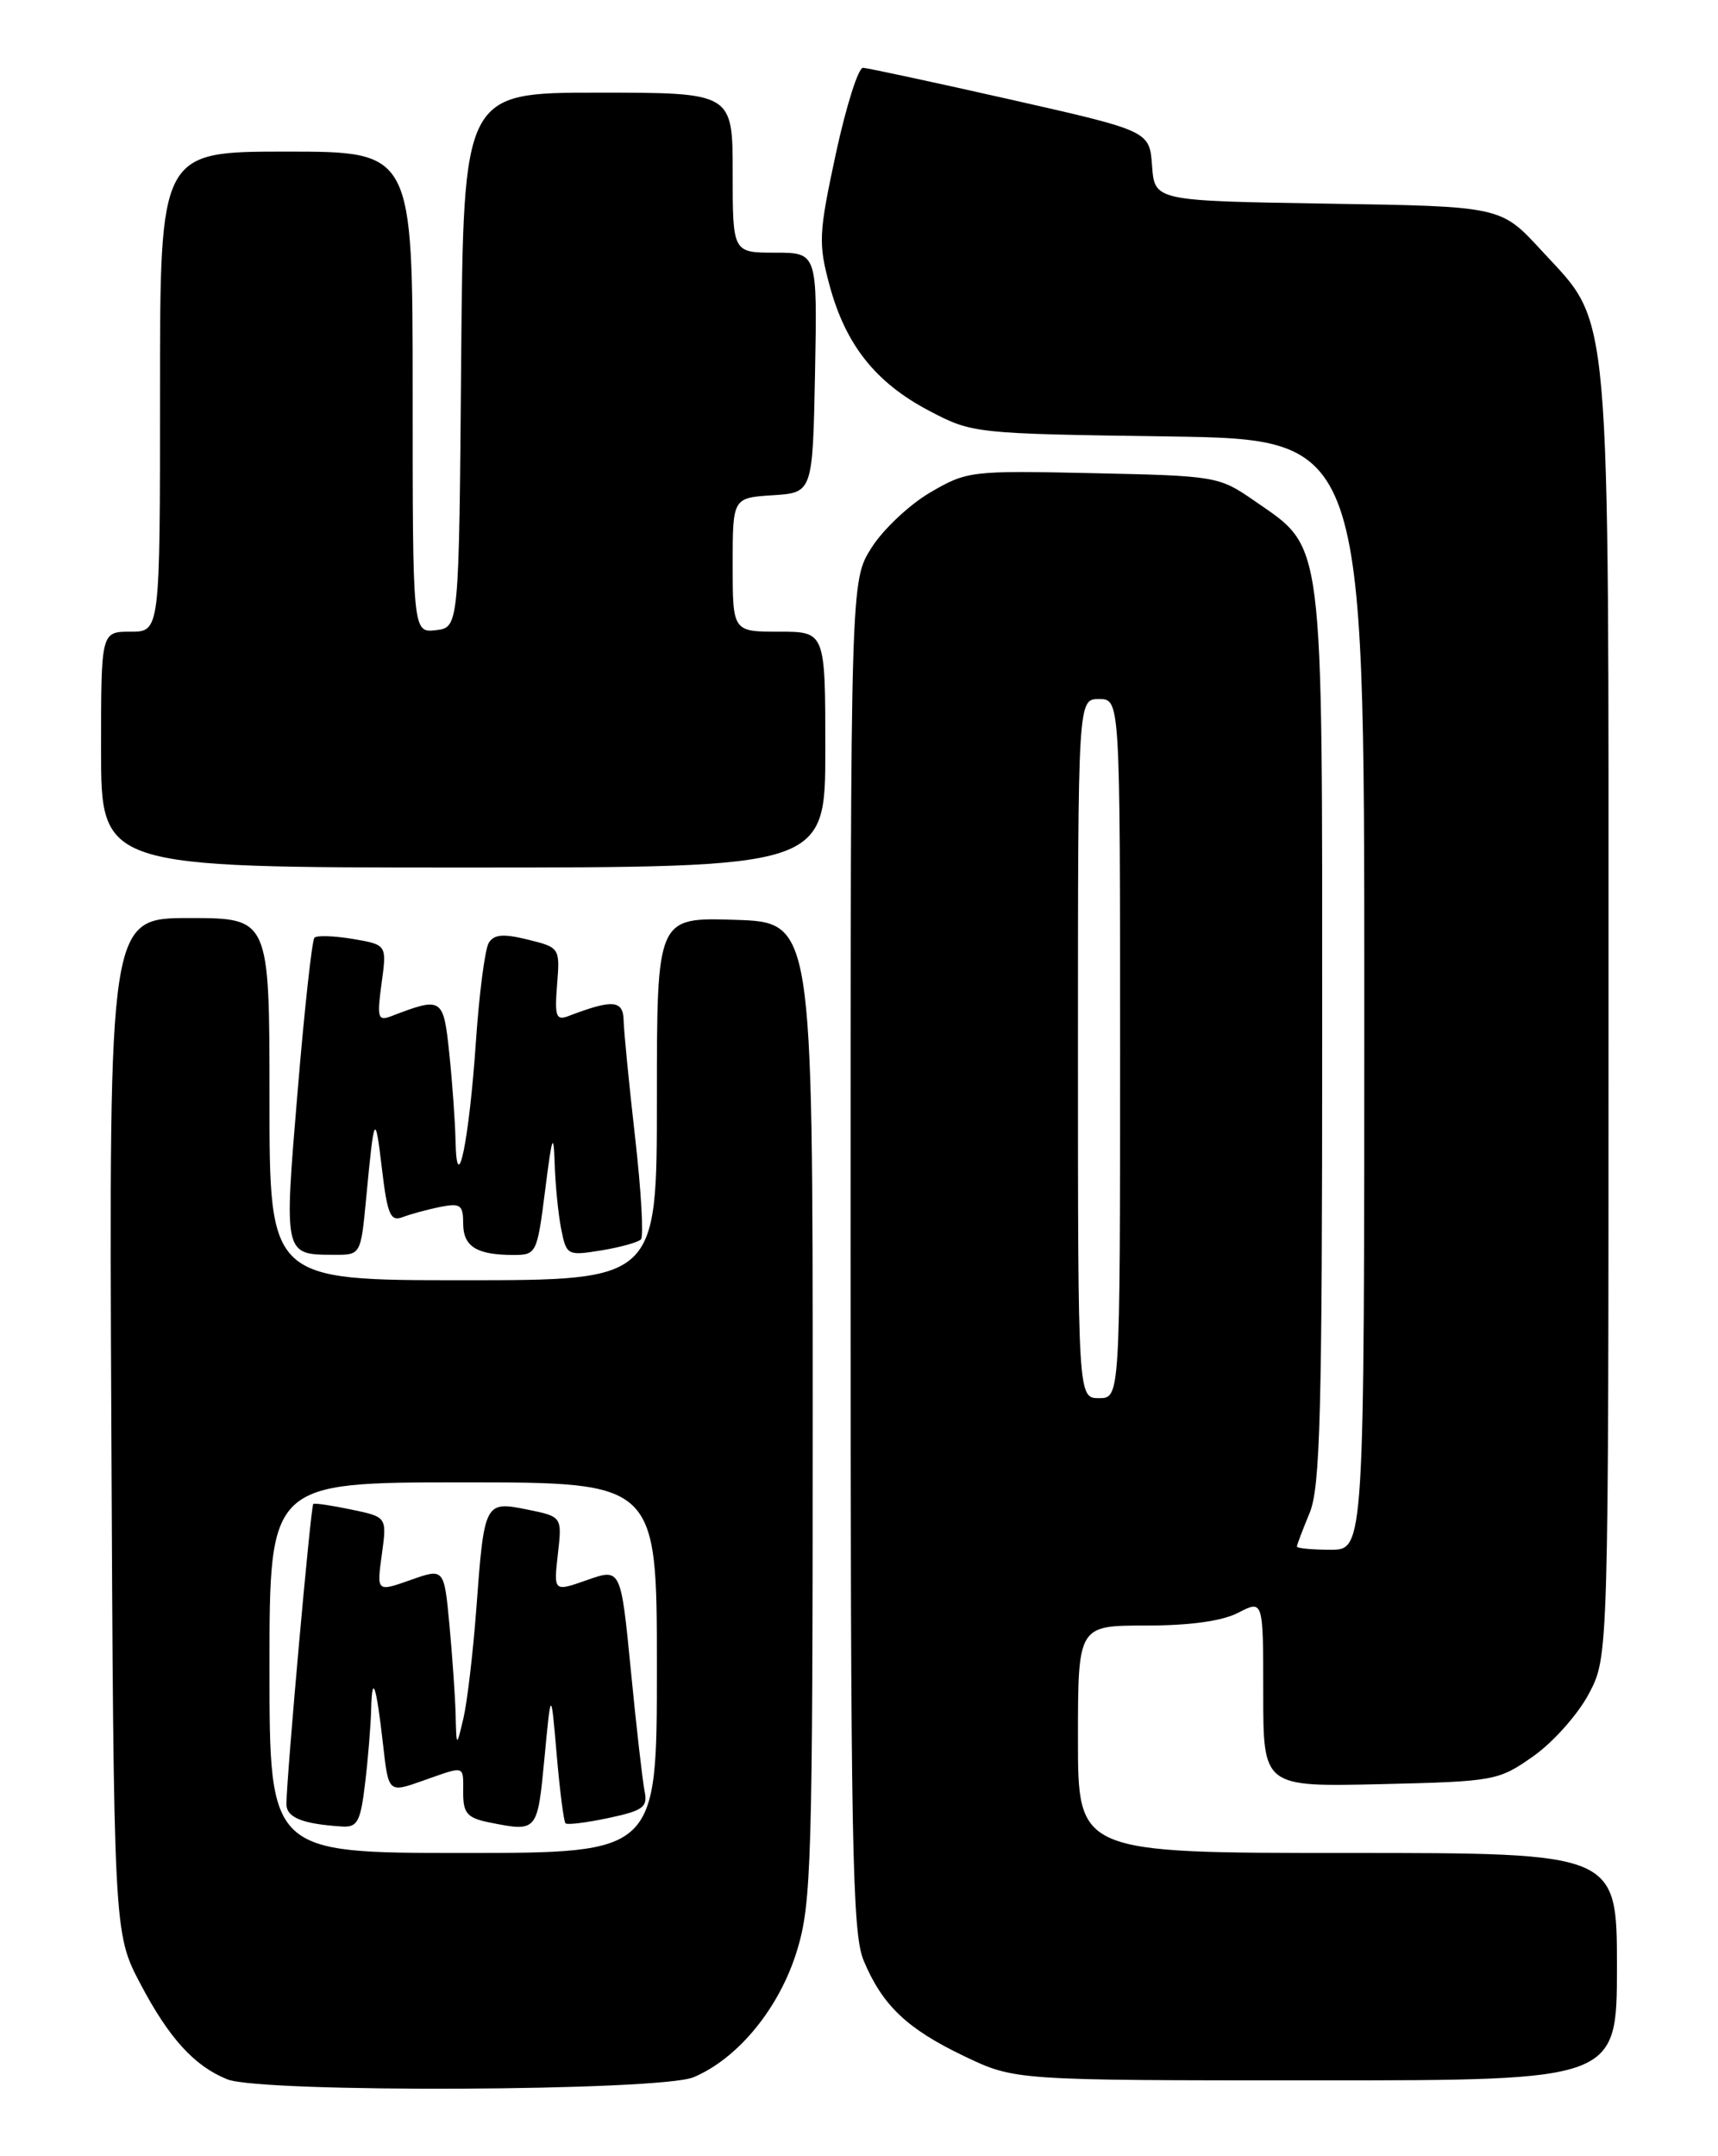 <?xml version="1.0" encoding="UTF-8" standalone="no"?>
<!DOCTYPE svg PUBLIC "-//W3C//DTD SVG 1.1//EN" "http://www.w3.org/Graphics/SVG/1.1/DTD/svg11.dtd" >
<svg xmlns="http://www.w3.org/2000/svg" xmlns:xlink="http://www.w3.org/1999/xlink" version="1.1" viewBox="0 0 204 256">
 <g >
 <path fill="currentColor"
d=" M 82.35 246.63 C 87.64 244.41 92.56 238.40 94.64 231.59 C 96.36 225.95 96.50 221.19 96.50 167.50 C 96.50 109.50 96.50 109.50 87.25 109.21 C 78.00 108.92 78.00 108.92 78.00 130.46 C 78.00 152.00 78.00 152.00 55.00 152.00 C 32.00 152.00 32.00 152.00 32.00 130.50 C 32.00 109.00 32.00 109.00 22.47 109.00 C 12.94 109.00 12.94 109.00 13.22 169.25 C 13.50 229.50 13.50 229.50 16.65 235.50 C 20.06 241.99 23.08 245.31 27.00 246.88 C 31.07 248.50 78.38 248.29 82.35 246.63 Z  M 192.00 233.50 C 192.00 220.00 192.00 220.00 160.00 220.00 C 128.00 220.00 128.00 220.00 128.00 206.50 C 128.00 193.00 128.00 193.00 136.05 193.00 C 141.31 193.00 145.12 192.47 147.05 191.47 C 150.00 189.95 150.00 189.95 150.00 201.05 C 150.00 212.15 150.00 212.15 163.92 211.83 C 177.53 211.51 177.93 211.43 182.09 208.50 C 184.43 206.85 187.39 203.52 188.67 201.09 C 191.00 196.69 191.00 196.69 191.00 120.52 C 191.00 34.26 191.40 38.84 183.00 29.70 C 178.22 24.50 178.22 24.50 157.66 24.18 C 137.11 23.85 137.11 23.85 136.80 19.70 C 136.50 15.55 136.50 15.55 120.00 11.82 C 110.92 9.77 103.04 8.08 102.48 8.05 C 101.92 8.02 100.47 12.61 99.25 18.25 C 97.21 27.73 97.16 28.90 98.50 33.87 C 100.41 40.94 103.96 45.42 110.31 48.76 C 115.46 51.47 115.66 51.49 138.75 51.82 C 162.00 52.16 162.00 52.16 162.00 118.08 C 162.00 184.00 162.00 184.00 158.00 184.00 C 155.80 184.00 154.00 183.83 154.00 183.62 C 154.00 183.41 154.68 181.63 155.50 179.65 C 156.77 176.62 157.00 167.91 157.00 122.99 C 157.00 62.89 157.30 65.26 148.92 59.44 C 144.76 56.56 144.40 56.49 129.80 56.18 C 115.26 55.86 114.82 55.92 110.44 58.48 C 107.97 59.93 104.84 62.88 103.48 65.04 C 101.00 68.96 101.00 68.96 101.00 149.01 C 101.00 219.00 101.19 229.53 102.55 232.77 C 104.78 238.10 107.70 240.88 114.50 244.13 C 120.50 247.00 120.50 247.00 156.25 247.00 C 192.00 247.00 192.00 247.00 192.00 233.50 Z  M 43.48 142.25 C 44.44 132.16 44.54 131.96 45.36 138.83 C 46.00 144.22 46.37 145.07 47.81 144.51 C 48.74 144.15 50.74 143.61 52.25 143.30 C 54.67 142.82 55.00 143.05 55.00 145.27 C 55.00 148.00 56.60 149.00 60.96 149.00 C 63.70 149.00 63.78 148.84 64.74 141.25 C 65.55 134.82 65.74 134.29 65.86 138.12 C 65.94 140.67 66.29 144.19 66.64 145.94 C 67.26 149.05 67.38 149.11 71.39 148.46 C 73.65 148.09 75.78 147.50 76.11 147.15 C 76.45 146.79 76.13 141.32 75.41 135.00 C 74.69 128.68 74.08 122.44 74.05 121.14 C 74.00 118.73 72.73 118.63 67.49 120.64 C 66.03 121.20 65.85 120.69 66.15 116.90 C 66.50 112.54 66.46 112.49 62.68 111.56 C 59.78 110.84 58.66 110.93 58.04 111.94 C 57.59 112.66 56.90 117.95 56.51 123.68 C 55.71 135.43 54.24 142.56 54.09 135.40 C 54.04 133.14 53.71 128.50 53.35 125.08 C 52.65 118.41 52.52 118.33 46.43 120.66 C 44.87 121.26 44.75 120.84 45.31 116.75 C 45.94 112.17 45.94 112.17 41.90 111.48 C 39.68 111.11 37.63 111.04 37.34 111.33 C 37.05 111.61 36.15 119.83 35.34 129.57 C 33.71 149.11 33.68 148.96 39.67 148.98 C 42.84 149.00 42.84 149.00 43.48 142.25 Z  M 98.00 89.00 C 98.00 75.00 98.00 75.00 92.50 75.00 C 87.00 75.00 87.00 75.00 87.00 67.05 C 87.00 59.11 87.00 59.11 91.75 58.80 C 96.50 58.50 96.50 58.50 96.78 44.25 C 97.05 30.00 97.05 30.00 92.03 30.00 C 87.00 30.00 87.00 30.00 87.00 20.50 C 87.00 11.00 87.00 11.00 71.01 11.00 C 55.03 11.00 55.03 11.00 54.76 42.75 C 54.50 74.50 54.50 74.50 51.75 74.82 C 49.00 75.13 49.00 75.13 49.00 46.57 C 49.00 18.00 49.00 18.00 34.00 18.00 C 19.00 18.00 19.00 18.00 19.00 46.50 C 19.00 75.00 19.00 75.00 15.50 75.00 C 12.00 75.00 12.00 75.00 12.00 89.00 C 12.00 103.00 12.00 103.00 55.00 103.00 C 98.00 103.00 98.00 103.00 98.00 89.00 Z  M 32.00 198.00 C 32.00 176.00 32.00 176.00 55.00 176.00 C 78.00 176.00 78.00 176.00 78.00 198.00 C 78.00 220.00 78.00 220.00 55.00 220.00 C 32.00 220.00 32.00 220.00 32.00 198.00 Z  M 43.35 211.75 C 43.70 208.86 44.02 204.93 44.07 203.00 C 44.18 198.53 44.68 199.99 45.49 207.18 C 46.13 212.87 46.13 212.87 50.19 211.43 C 55.34 209.62 55.00 209.51 55.00 212.88 C 55.00 215.29 55.49 215.85 58.12 216.38 C 63.82 217.51 63.81 217.52 64.65 208.75 C 65.43 200.50 65.43 200.50 66.10 208.30 C 66.47 212.59 66.94 216.27 67.15 216.48 C 67.35 216.69 69.66 216.40 72.26 215.85 C 76.38 214.97 76.94 214.56 76.54 212.67 C 76.30 211.48 75.56 205.03 74.91 198.34 C 73.72 186.19 73.72 186.19 69.73 187.59 C 65.74 189.00 65.74 189.00 66.24 184.54 C 66.75 180.07 66.75 180.07 62.62 179.23 C 57.55 178.21 57.50 178.30 56.56 191.00 C 56.17 196.22 55.48 202.07 55.03 204.00 C 54.20 207.50 54.20 207.50 54.10 203.50 C 54.04 201.30 53.70 196.50 53.36 192.84 C 52.73 186.18 52.73 186.18 48.73 187.60 C 44.73 189.01 44.73 189.01 45.34 184.56 C 45.95 180.11 45.95 180.11 41.72 179.23 C 39.40 178.74 37.36 178.44 37.20 178.56 C 36.90 178.77 34.04 210.81 34.01 214.18 C 34.00 215.79 35.89 216.56 40.61 216.86 C 42.44 216.98 42.81 216.29 43.35 211.75 Z  M 128.00 124.50 C 128.00 83.00 128.00 83.00 130.50 83.00 C 133.00 83.00 133.00 83.00 133.00 124.50 C 133.00 166.00 133.00 166.00 130.50 166.00 C 128.00 166.00 128.00 166.00 128.00 124.50 Z "/>
</g>
</svg>